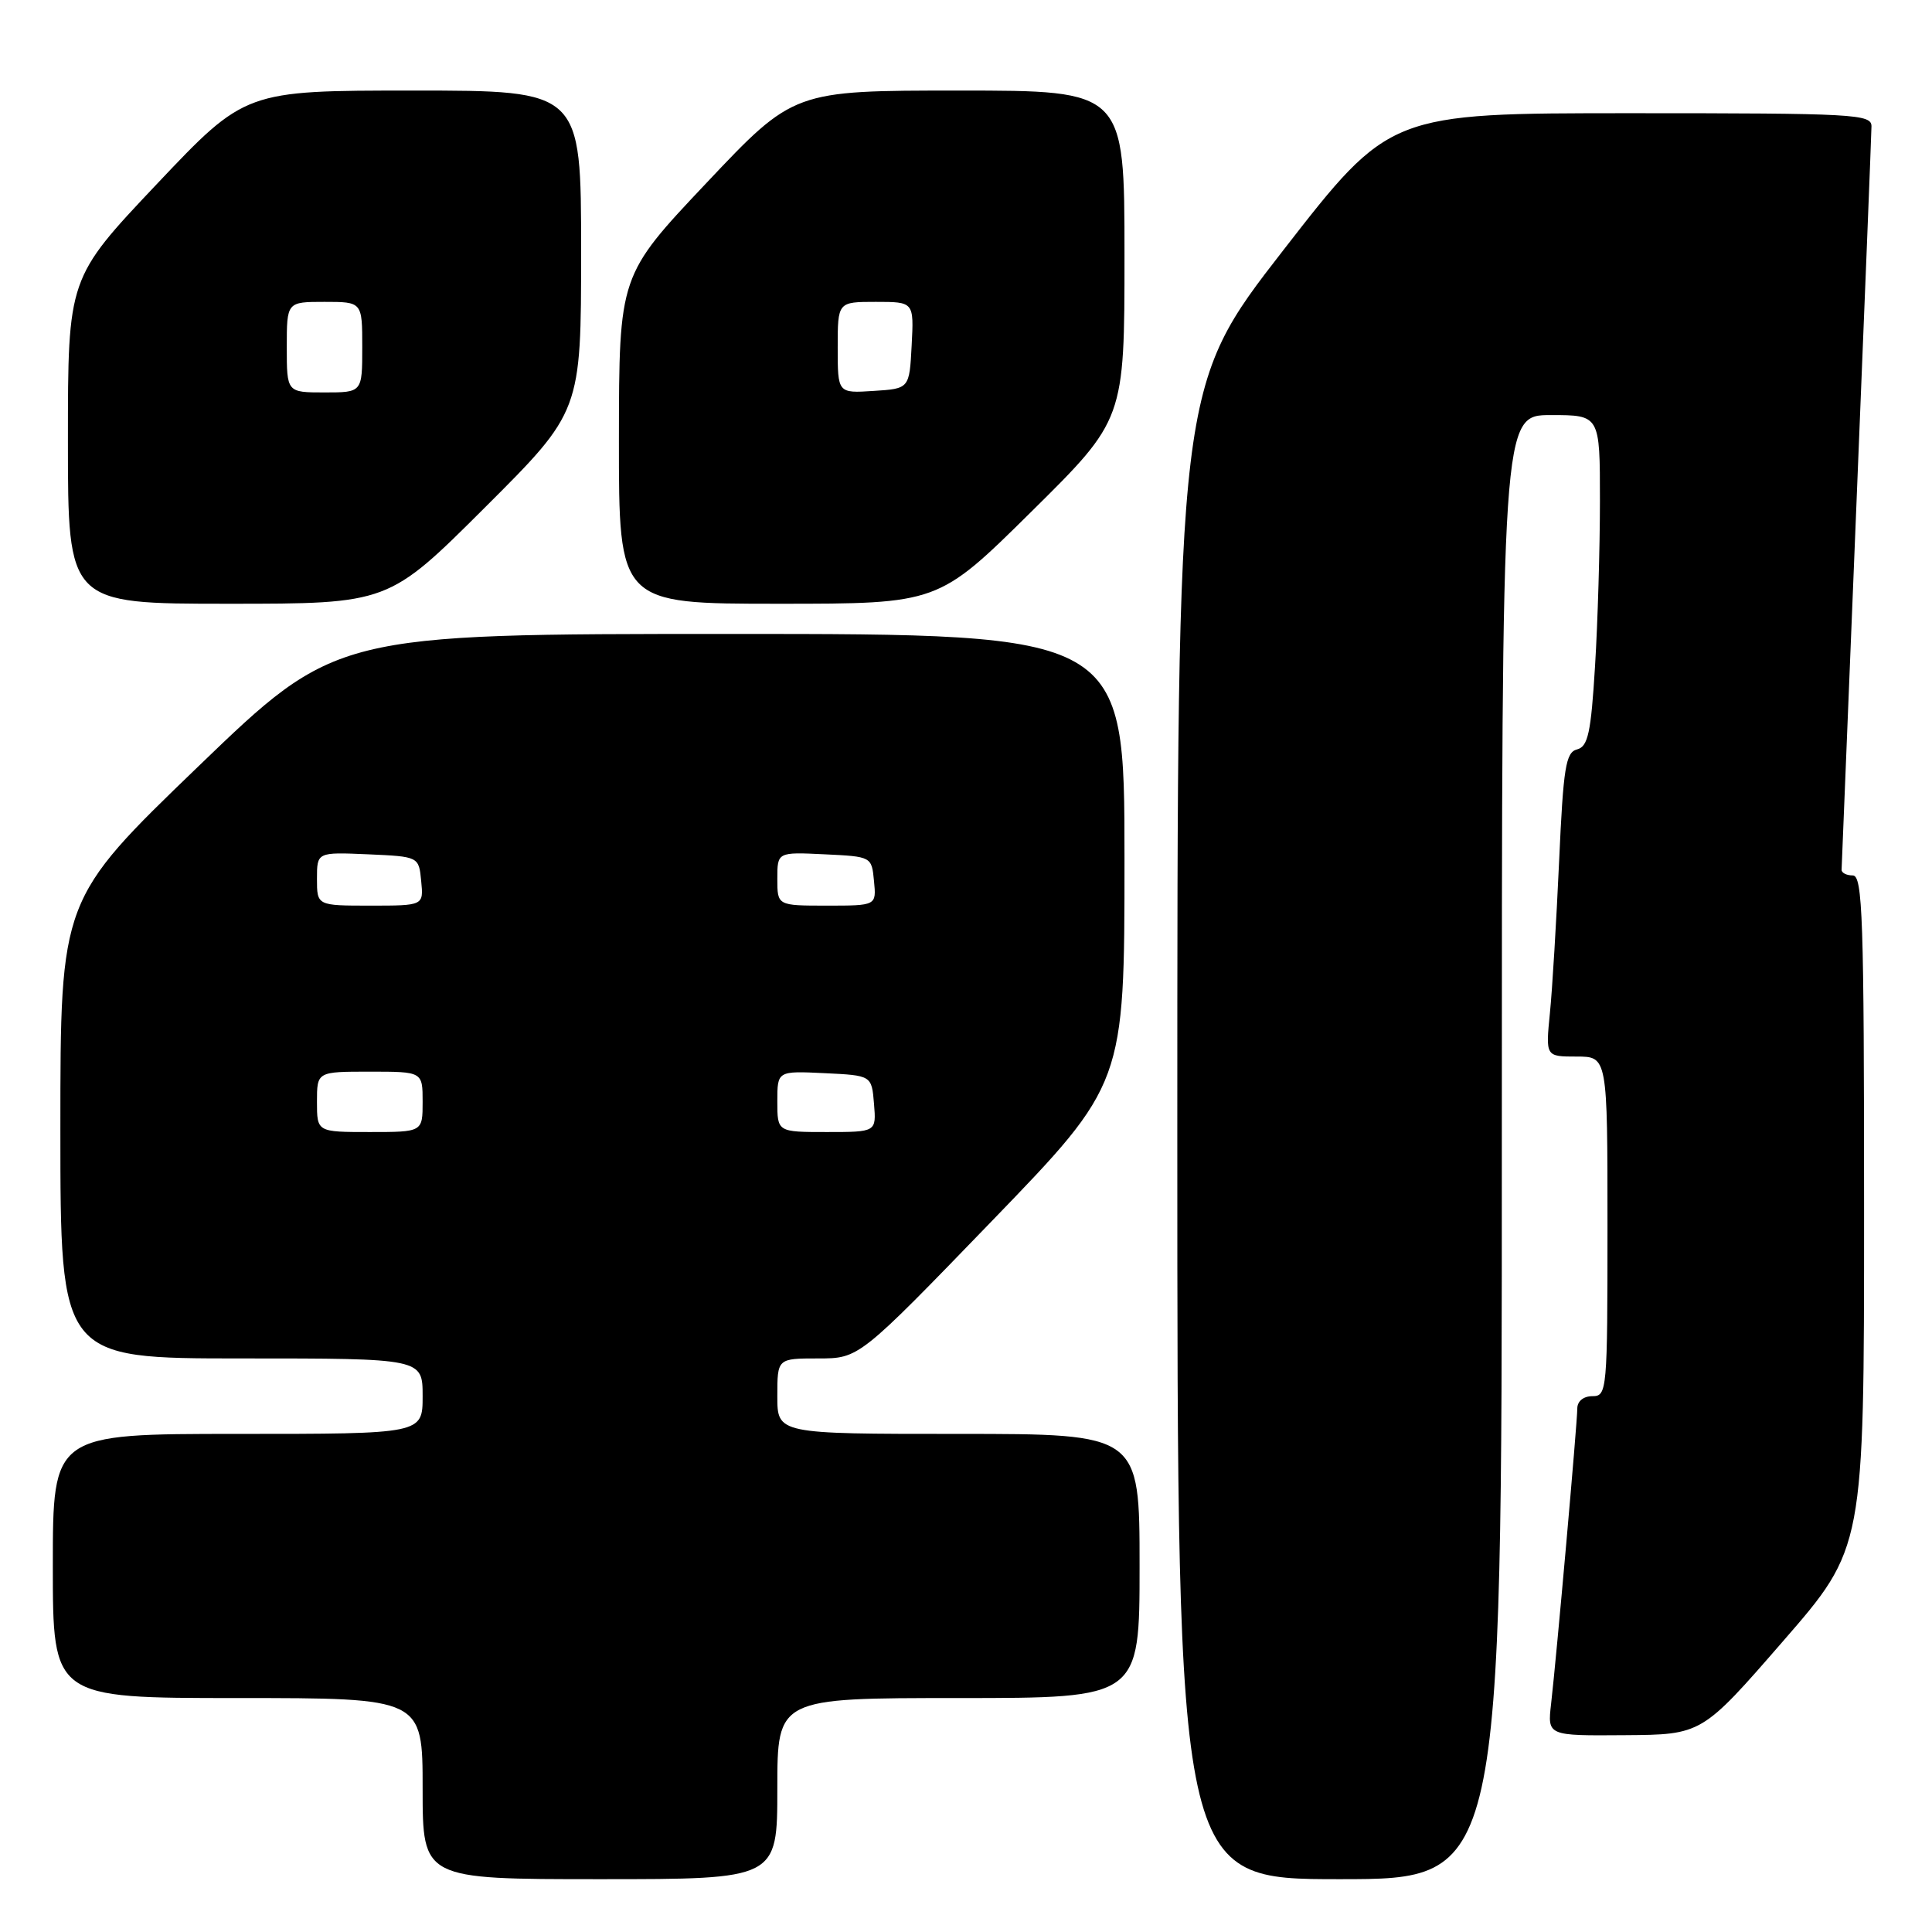 <?xml version="1.0" encoding="UTF-8" standalone="no"?>
<!DOCTYPE svg PUBLIC "-//W3C//DTD SVG 1.1//EN" "http://www.w3.org/Graphics/SVG/1.1/DTD/svg11.dtd" >
<svg xmlns="http://www.w3.org/2000/svg" xmlns:xlink="http://www.w3.org/1999/xlink" version="1.1" viewBox="0 0 256 256">
 <g >
 <path fill="currentColor"
d=" M 103.00 237.00 C 103.00 225.00 103.00 225.00 127.00 225.00 C 151.00 225.00 151.00 225.00 151.00 207.50 C 151.00 190.00 151.00 190.00 127.00 190.00 C 103.00 190.00 103.00 190.00 103.00 185.00 C 103.00 180.00 103.00 180.00 108.41 180.00 C 113.83 180.00 113.83 180.00 131.41 161.81 C 149.00 143.61 149.00 143.61 149.00 113.81 C 149.00 84.00 149.00 84.00 96.75 84.00 C 44.50 84.00 44.50 84.00 26.25 101.58 C 8.00 119.17 8.00 119.17 8.00 149.58 C 8.00 180.00 8.00 180.00 32.00 180.00 C 56.00 180.00 56.00 180.00 56.00 185.00 C 56.00 190.00 56.00 190.00 31.50 190.00 C 7.00 190.00 7.00 190.00 7.00 207.50 C 7.00 225.00 7.00 225.00 31.50 225.00 C 56.00 225.00 56.00 225.00 56.00 237.00 C 56.00 249.00 56.00 249.00 79.50 249.00 C 103.00 249.00 103.00 249.00 103.00 237.00 Z  M 199.00 152.00 C 199.00 55.00 199.00 55.00 205.50 55.00 C 212.00 55.00 212.00 55.00 212.00 66.34 C 212.00 72.58 211.71 82.45 211.35 88.27 C 210.81 97.13 210.42 98.92 208.97 99.30 C 207.47 99.69 207.15 101.65 206.59 114.13 C 206.23 122.03 205.69 131.09 205.37 134.25 C 204.80 140.00 204.80 140.00 208.90 140.00 C 213.00 140.00 213.00 140.00 213.00 162.50 C 213.00 184.33 212.94 185.00 211.00 185.00 C 209.82 185.00 209.00 185.67 209.00 186.63 C 209.00 188.52 206.25 219.49 205.53 225.75 C 205.04 230.00 205.04 230.00 215.27 229.92 C 225.50 229.85 225.50 229.85 236.25 217.48 C 247.00 205.12 247.00 205.12 247.00 160.56 C 247.00 121.62 246.81 116.00 245.50 116.00 C 244.68 116.00 244.01 115.66 244.02 115.25 C 244.03 114.84 244.92 92.90 246.00 66.50 C 247.08 40.10 247.97 17.71 247.98 16.75 C 248.00 15.12 245.82 15.00 216.07 15.00 C 184.15 15.00 184.15 15.00 170.07 33.12 C 156.00 51.23 156.00 51.23 156.00 150.12 C 156.00 249.00 156.00 249.00 177.50 249.00 C 199.00 249.00 199.00 249.00 199.00 152.00 Z  M 64.24 67.26 C 77.00 54.53 77.00 54.53 77.00 33.26 C 77.00 12.00 77.00 12.00 54.75 12.00 C 32.50 12.00 32.50 12.00 20.75 24.42 C 9.00 36.85 9.00 36.85 9.00 58.42 C 9.00 80.00 9.00 80.00 30.24 80.00 C 51.47 80.00 51.47 80.00 64.24 67.26 Z  M 136.66 67.80 C 149.00 55.60 149.00 55.60 149.00 33.80 C 149.00 12.00 149.00 12.00 127.09 12.00 C 105.17 12.00 105.17 12.00 93.60 24.25 C 82.03 36.50 82.03 36.50 82.01 58.25 C 82.00 80.00 82.00 80.00 103.16 80.00 C 124.32 80.00 124.32 80.00 136.66 67.80 Z  M 42.00 146.00 C 42.00 142.00 42.00 142.00 49.00 142.00 C 56.00 142.00 56.00 142.00 56.00 146.00 C 56.00 150.00 56.00 150.00 49.00 150.00 C 42.00 150.00 42.00 150.00 42.00 146.00 Z  M 103.00 145.95 C 103.00 141.90 103.00 141.90 109.25 142.20 C 115.50 142.50 115.50 142.50 115.81 146.25 C 116.12 150.00 116.12 150.00 109.56 150.00 C 103.00 150.00 103.00 150.00 103.00 145.95 Z  M 42.00 116.45 C 42.00 112.91 42.00 112.91 48.75 113.20 C 55.50 113.50 55.50 113.50 55.81 116.75 C 56.13 120.00 56.13 120.00 49.06 120.00 C 42.00 120.00 42.00 120.00 42.00 116.45 Z  M 103.00 116.45 C 103.00 112.90 103.00 112.90 109.25 113.20 C 115.50 113.50 115.50 113.50 115.81 116.75 C 116.13 120.00 116.13 120.00 109.56 120.00 C 103.00 120.00 103.00 120.00 103.00 116.45 Z  M 38.00 46.00 C 38.00 40.00 38.00 40.00 43.00 40.00 C 48.00 40.00 48.00 40.00 48.00 46.00 C 48.00 52.00 48.00 52.00 43.00 52.00 C 38.00 52.00 38.00 52.00 38.00 46.00 Z  M 111.00 46.05 C 111.00 40.00 111.00 40.00 116.05 40.00 C 121.10 40.00 121.10 40.00 120.80 45.75 C 120.50 51.50 120.50 51.50 115.75 51.80 C 111.00 52.11 111.00 52.11 111.00 46.05 Z "/>
</g>
</svg>